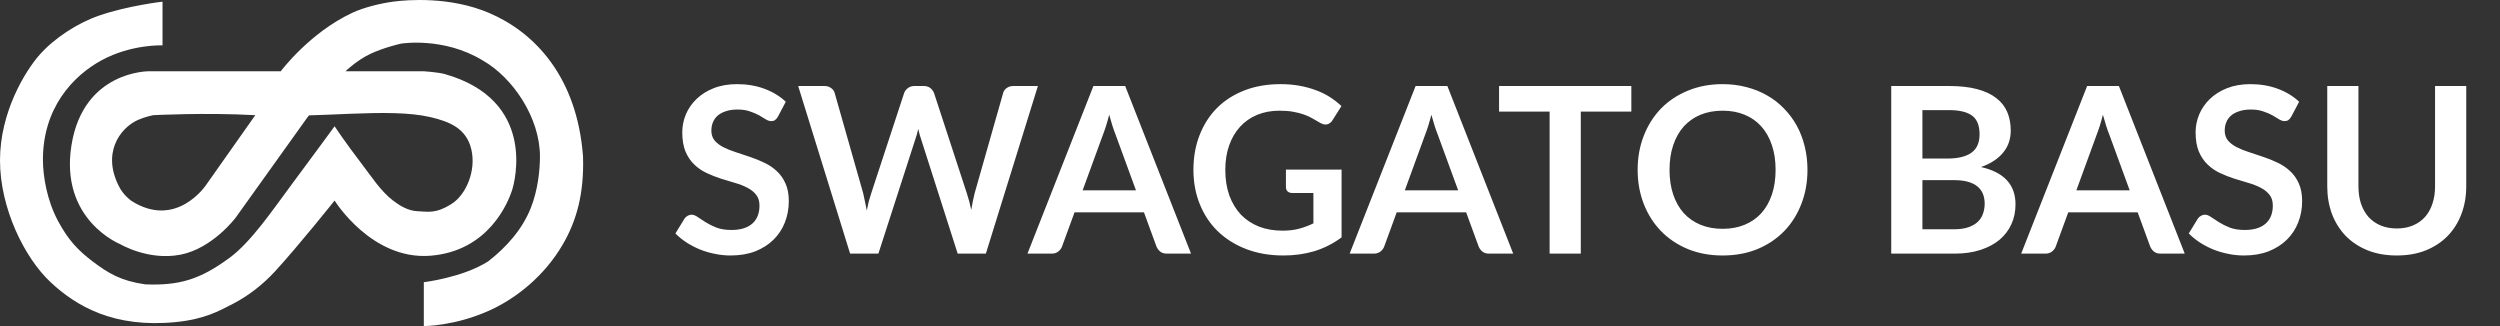 <svg width="207" height="27" viewBox="0 0 207 27" fill="none" xmlns="http://www.w3.org/2000/svg">
<rect x="0" y="0" width="207" height="27" fill="#333333" stroke="none"/>
<g clip-path="url(#clip0_23_373)">
<path d="M13.457 0.138L13.457 3.757C13.457 3.757 10.914 3.641 8.428 4.982C6.024 6.279 3.529 8.972 3.555 13.277C3.563 14.542 3.858 16.546 4.82 18.326C5.652 19.865 6.435 20.715 7.698 21.668C8.962 22.62 10.019 23.266 12.032 23.545C14.838 23.656 16.55 23.15 18.992 21.359C20.789 20.041 22.561 17.41 24.102 15.338C26.137 12.603 27.704 10.454 27.704 10.454C27.704 10.454 28.593 11.8 29.908 13.51C30.694 14.532 31.507 15.817 32.545 16.607C33.046 16.989 33.772 17.466 34.592 17.49C35.411 17.514 36.064 17.743 37.442 16.848C38.597 16.082 39.433 14.147 39.03 12.383C38.627 10.62 37.204 10.063 35.632 9.697C32.134 8.882 26.376 9.824 21.138 9.537C16.959 9.308 12.676 9.537 12.676 9.537C12.676 9.537 11.988 9.677 11.408 9.937C9.958 10.589 8.325 12.71 9.964 15.641C10.197 16.013 10.493 16.34 10.841 16.607C14.579 19.023 17.047 15.338 17.047 15.338L21.138 9.537L28.608 5.9L25.47 9.697L19.51 18.025C19.51 18.025 17.601 20.572 14.94 21.088C12.279 21.603 9.964 20.222 9.964 20.222C9.964 20.222 4.93 18.228 5.917 12.029C6.905 5.831 12.347 5.9 12.347 5.9L23.248 5.9C23.248 5.9 25.627 2.703 29.205 1.044C30.15 0.606 31.525 0.276 32.545 0.138C33.786 -0.03 37.29 -0.292 40.494 1.07C44.233 2.66 47.78 6.327 48.274 12.951C48.376 16.088 47.709 18.326 46.609 20.222C45.087 22.848 42.756 24.686 40.592 25.678C37.694 27.008 35.092 27 35.092 27L35.092 23.366C35.092 23.366 38.306 22.986 40.424 21.64C41.936 20.46 43.252 18.994 43.958 17.199C44.529 15.748 44.708 14.13 44.708 12.951C44.708 9.737 42.456 6.42 39.972 5.006C36.718 3.026 33.201 3.613 33.201 3.613C33.201 3.613 31.843 3.912 30.695 4.447C29.547 4.983 28.608 5.9 28.608 5.9L35.092 5.9C35.092 5.9 36.289 5.98 36.83 6.133C44.38 8.276 42.676 14.948 42.374 15.828C42.072 16.709 40.492 20.795 35.63 21.174C30.767 21.554 27.704 16.607 27.704 16.607C27.704 16.607 24.726 20.343 22.781 22.459C21.752 23.578 20.55 24.508 19.261 25.17C18.112 25.759 16.94 26.434 14.535 26.67C9.43 27.172 6.331 25.365 4.189 23.366C2.047 21.366 6.40955e-05 17.264 6.42697e-05 13.277C6.44439e-05 9.29 2.081 5.887 3.284 4.529C4.487 3.17 6.397 1.918 8.186 1.297C10.589 0.465 13.457 0.138 13.457 0.138Z" fill="white"/>
</g>
<path d="M64.42 9.645C64.344 9.779 64.26 9.879 64.171 9.943C64.088 10 63.982 10.029 63.854 10.029C63.72 10.029 63.572 9.981 63.412 9.885C63.259 9.783 63.073 9.671 62.856 9.549C62.638 9.428 62.382 9.319 62.088 9.223C61.8 9.12 61.458 9.069 61.061 9.069C60.703 9.069 60.389 9.114 60.12 9.204C59.851 9.287 59.624 9.405 59.439 9.559C59.26 9.712 59.125 9.898 59.035 10.115C58.946 10.327 58.901 10.56 58.901 10.816C58.901 11.142 58.991 11.414 59.17 11.632C59.355 11.85 59.599 12.035 59.899 12.189C60.2 12.342 60.542 12.48 60.926 12.601C61.31 12.723 61.704 12.854 62.107 12.995C62.51 13.129 62.904 13.289 63.288 13.475C63.672 13.654 64.014 13.884 64.315 14.166C64.615 14.441 64.855 14.78 65.035 15.183C65.22 15.586 65.313 16.076 65.313 16.652C65.313 17.279 65.204 17.868 64.987 18.418C64.775 18.962 64.462 19.439 64.046 19.848C63.636 20.251 63.134 20.571 62.539 20.808C61.944 21.038 61.262 21.154 60.495 21.154C60.053 21.154 59.618 21.109 59.189 21.019C58.76 20.936 58.348 20.814 57.951 20.654C57.561 20.494 57.193 20.302 56.847 20.079C56.502 19.855 56.194 19.605 55.926 19.33L56.684 18.092C56.748 18.002 56.831 17.928 56.934 17.871C57.036 17.807 57.145 17.775 57.26 17.775C57.42 17.775 57.593 17.842 57.778 17.977C57.964 18.105 58.184 18.248 58.44 18.408C58.696 18.568 58.994 18.716 59.333 18.85C59.679 18.978 60.091 19.042 60.571 19.042C61.307 19.042 61.877 18.869 62.28 18.524C62.683 18.172 62.885 17.669 62.885 17.017C62.885 16.652 62.792 16.354 62.606 16.124C62.427 15.894 62.187 15.702 61.886 15.548C61.586 15.388 61.243 15.254 60.859 15.145C60.475 15.036 60.085 14.918 59.688 14.79C59.291 14.662 58.901 14.508 58.517 14.329C58.133 14.15 57.791 13.916 57.49 13.628C57.19 13.341 56.946 12.982 56.761 12.553C56.582 12.118 56.492 11.584 56.492 10.95C56.492 10.445 56.591 9.952 56.789 9.472C56.994 8.992 57.289 8.567 57.673 8.196C58.056 7.825 58.53 7.527 59.093 7.303C59.656 7.079 60.303 6.967 61.032 6.967C61.851 6.967 62.606 7.095 63.297 7.351C63.988 7.607 64.577 7.965 65.063 8.426L64.42 9.645ZM85.939 7.121L81.629 21H79.297L76.264 11.517C76.18 11.286 76.104 11.005 76.033 10.672C75.995 10.832 75.957 10.982 75.918 11.123C75.88 11.264 75.838 11.395 75.793 11.517L72.731 21H70.389L66.089 7.121H68.249C68.473 7.121 68.659 7.175 68.806 7.284C68.959 7.386 69.062 7.527 69.113 7.706L71.474 16.009C71.525 16.214 71.573 16.438 71.618 16.681C71.669 16.918 71.72 17.167 71.772 17.429C71.823 17.161 71.877 16.908 71.935 16.671C71.999 16.434 72.066 16.214 72.136 16.009L74.862 7.706C74.913 7.559 75.013 7.425 75.16 7.303C75.313 7.181 75.499 7.121 75.716 7.121H76.475C76.699 7.121 76.881 7.175 77.022 7.284C77.163 7.393 77.268 7.533 77.339 7.706L80.055 16.009C80.189 16.406 80.311 16.863 80.42 17.381C80.503 16.876 80.596 16.418 80.698 16.009L83.059 7.706C83.098 7.546 83.194 7.409 83.347 7.293C83.507 7.178 83.696 7.121 83.914 7.121H85.939ZM94.058 15.759L92.368 11.142C92.285 10.938 92.199 10.694 92.109 10.413C92.02 10.131 91.93 9.827 91.841 9.501C91.757 9.827 91.671 10.135 91.581 10.422C91.492 10.704 91.405 10.95 91.322 11.162L89.642 15.759H94.058ZM98.617 21H96.621C96.397 21 96.214 20.946 96.073 20.837C95.933 20.722 95.827 20.581 95.757 20.415L94.72 17.583H88.971L87.934 20.415C87.883 20.562 87.784 20.696 87.636 20.818C87.489 20.939 87.307 21 87.089 21H85.074L90.535 7.121H93.165L98.617 21ZM111.083 14.041V19.656C110.379 20.174 109.627 20.555 108.827 20.798C108.033 21.035 107.182 21.154 106.274 21.154C105.141 21.154 104.114 20.978 103.193 20.626C102.278 20.274 101.494 19.784 100.841 19.157C100.195 18.53 99.696 17.781 99.344 16.911C98.992 16.041 98.816 15.091 98.816 14.06C98.816 13.017 98.985 12.061 99.325 11.19C99.664 10.32 100.144 9.571 100.764 8.944C101.391 8.317 102.15 7.831 103.039 7.485C103.929 7.14 104.927 6.967 106.034 6.967C106.597 6.967 107.122 7.012 107.608 7.101C108.101 7.191 108.555 7.316 108.971 7.476C109.393 7.629 109.777 7.818 110.123 8.042C110.468 8.266 110.785 8.512 111.073 8.781L110.334 9.952C110.219 10.138 110.068 10.253 109.883 10.298C109.697 10.336 109.496 10.288 109.278 10.154C109.067 10.032 108.856 9.911 108.645 9.789C108.433 9.667 108.197 9.562 107.934 9.472C107.678 9.383 107.387 9.309 107.061 9.252C106.741 9.194 106.37 9.165 105.947 9.165C105.263 9.165 104.642 9.28 104.085 9.511C103.535 9.741 103.065 10.071 102.674 10.499C102.284 10.928 101.983 11.443 101.772 12.045C101.561 12.646 101.455 13.318 101.455 14.06C101.455 14.854 101.567 15.564 101.791 16.191C102.022 16.812 102.342 17.34 102.751 17.775C103.167 18.204 103.666 18.533 104.248 18.764C104.831 18.988 105.48 19.099 106.197 19.099C106.709 19.099 107.166 19.045 107.57 18.936C107.973 18.828 108.366 18.68 108.75 18.495V15.98H107.003C106.837 15.98 106.706 15.935 106.61 15.846C106.52 15.75 106.475 15.634 106.475 15.5V14.041H111.083ZM120.735 15.759L119.045 11.142C118.962 10.938 118.876 10.694 118.786 10.413C118.697 10.131 118.607 9.827 118.517 9.501C118.434 9.827 118.348 10.135 118.258 10.422C118.169 10.704 118.082 10.95 117.999 11.162L116.319 15.759H120.735ZM125.294 21H123.297C123.073 21 122.891 20.946 122.75 20.837C122.61 20.722 122.504 20.581 122.434 20.415L121.397 17.583H115.647L114.611 20.415C114.56 20.562 114.46 20.696 114.313 20.818C114.166 20.939 113.984 21 113.766 21H111.751L117.212 7.121H119.842L125.294 21ZM135.075 9.242H130.89V21H128.308V9.242H124.123V7.121H135.075V9.242ZM149.659 14.06C149.659 15.078 149.489 16.022 149.15 16.892C148.817 17.756 148.344 18.504 147.73 19.138C147.115 19.771 146.376 20.267 145.512 20.626C144.648 20.978 143.689 21.154 142.633 21.154C141.583 21.154 140.627 20.978 139.763 20.626C138.899 20.267 138.157 19.771 137.536 19.138C136.922 18.504 136.445 17.756 136.106 16.892C135.767 16.022 135.597 15.078 135.597 14.06C135.597 13.043 135.767 12.102 136.106 11.238C136.445 10.368 136.922 9.616 137.536 8.983C138.157 8.349 138.899 7.857 139.763 7.505C140.627 7.146 141.583 6.967 142.633 6.967C143.337 6.967 143.999 7.05 144.62 7.217C145.24 7.377 145.81 7.607 146.328 7.908C146.847 8.202 147.31 8.564 147.72 8.992C148.136 9.415 148.488 9.888 148.776 10.413C149.064 10.938 149.281 11.507 149.429 12.121C149.582 12.736 149.659 13.382 149.659 14.06ZM147.019 14.06C147.019 13.299 146.917 12.617 146.712 12.016C146.507 11.408 146.216 10.893 145.839 10.47C145.461 10.048 145 9.725 144.457 9.501C143.919 9.277 143.311 9.165 142.633 9.165C141.955 9.165 141.343 9.277 140.8 9.501C140.262 9.725 139.801 10.048 139.417 10.47C139.04 10.893 138.749 11.408 138.544 12.016C138.339 12.617 138.237 13.299 138.237 14.06C138.237 14.822 138.339 15.507 138.544 16.114C138.749 16.716 139.04 17.228 139.417 17.65C139.801 18.066 140.262 18.386 140.8 18.61C141.343 18.834 141.955 18.946 142.633 18.946C143.311 18.946 143.919 18.834 144.457 18.61C145 18.386 145.461 18.066 145.839 17.65C146.216 17.228 146.507 16.716 146.712 16.114C146.917 15.507 147.019 14.822 147.019 14.06ZM161.787 18.984C162.267 18.984 162.67 18.927 162.996 18.812C163.323 18.696 163.582 18.543 163.774 18.351C163.972 18.159 164.113 17.935 164.196 17.679C164.286 17.423 164.331 17.151 164.331 16.863C164.331 16.562 164.283 16.294 164.187 16.057C164.091 15.814 163.94 15.609 163.736 15.443C163.531 15.27 163.265 15.139 162.939 15.049C162.619 14.959 162.232 14.915 161.777 14.915H159.176V18.984H161.787ZM159.176 9.117V13.129H161.23C162.113 13.129 162.779 12.969 163.227 12.649C163.681 12.329 163.908 11.821 163.908 11.123C163.908 10.4 163.704 9.885 163.294 9.578C162.884 9.271 162.245 9.117 161.374 9.117H159.176ZM161.374 7.121C162.283 7.121 163.06 7.207 163.707 7.38C164.353 7.553 164.881 7.799 165.29 8.119C165.706 8.439 166.01 8.826 166.202 9.28C166.394 9.735 166.49 10.247 166.49 10.816C166.49 11.142 166.442 11.456 166.346 11.757C166.25 12.051 166.1 12.329 165.895 12.592C165.697 12.848 165.441 13.081 165.127 13.293C164.82 13.504 164.452 13.683 164.024 13.83C165.93 14.259 166.884 15.289 166.884 16.921C166.884 17.509 166.772 18.053 166.548 18.552C166.324 19.052 165.998 19.483 165.569 19.848C165.14 20.206 164.612 20.488 163.985 20.693C163.358 20.898 162.641 21 161.835 21H156.594V7.121H161.374ZM176.338 15.759L174.649 11.142C174.565 10.938 174.479 10.694 174.389 10.413C174.3 10.131 174.21 9.827 174.121 9.501C174.038 9.827 173.951 10.135 173.862 10.422C173.772 10.704 173.686 10.95 173.602 11.162L171.923 15.759H176.338ZM180.897 21H178.901C178.677 21 178.494 20.946 178.354 20.837C178.213 20.722 178.107 20.581 178.037 20.415L177 17.583H171.251L170.214 20.415C170.163 20.562 170.064 20.696 169.917 20.818C169.769 20.939 169.587 21 169.37 21H167.354L172.815 7.121H175.445L180.897 21ZM189.725 9.645C189.648 9.779 189.565 9.879 189.475 9.943C189.392 10 189.286 10.029 189.158 10.029C189.024 10.029 188.877 9.981 188.717 9.885C188.563 9.783 188.378 9.671 188.16 9.549C187.943 9.428 187.687 9.319 187.392 9.223C187.104 9.12 186.762 9.069 186.365 9.069C186.007 9.069 185.693 9.114 185.425 9.204C185.156 9.287 184.929 9.405 184.743 9.559C184.564 9.712 184.429 9.898 184.34 10.115C184.25 10.327 184.206 10.56 184.206 10.816C184.206 11.142 184.295 11.414 184.474 11.632C184.66 11.85 184.903 12.035 185.204 12.189C185.505 12.342 185.847 12.48 186.231 12.601C186.615 12.723 187.008 12.854 187.411 12.995C187.815 13.129 188.208 13.289 188.592 13.475C188.976 13.654 189.318 13.884 189.619 14.166C189.92 14.441 190.16 14.78 190.339 15.183C190.524 15.586 190.617 16.076 190.617 16.652C190.617 17.279 190.508 17.868 190.291 18.418C190.08 18.962 189.766 19.439 189.35 19.848C188.941 20.251 188.438 20.571 187.843 20.808C187.248 21.038 186.567 21.154 185.799 21.154C185.357 21.154 184.922 21.109 184.493 21.019C184.065 20.936 183.652 20.814 183.255 20.654C182.865 20.494 182.497 20.302 182.151 20.079C181.806 19.855 181.499 19.605 181.23 19.33L181.988 18.092C182.052 18.002 182.135 17.928 182.238 17.871C182.34 17.807 182.449 17.775 182.564 17.775C182.724 17.775 182.897 17.842 183.083 17.977C183.268 18.105 183.489 18.248 183.745 18.408C184.001 18.568 184.298 18.716 184.637 18.85C184.983 18.978 185.396 19.042 185.876 19.042C186.612 19.042 187.181 18.869 187.584 18.524C187.987 18.172 188.189 17.669 188.189 17.017C188.189 16.652 188.096 16.354 187.911 16.124C187.731 15.894 187.491 15.702 187.191 15.548C186.89 15.388 186.548 15.254 186.164 15.145C185.78 15.036 185.389 14.918 184.993 14.79C184.596 14.662 184.206 14.508 183.822 14.329C183.438 14.15 183.095 13.916 182.795 13.628C182.494 13.341 182.251 12.982 182.065 12.553C181.886 12.118 181.796 11.584 181.796 10.95C181.796 10.445 181.896 9.952 182.094 9.472C182.299 8.992 182.593 8.567 182.977 8.196C183.361 7.825 183.834 7.527 184.397 7.303C184.961 7.079 185.607 6.967 186.336 6.967C187.155 6.967 187.911 7.095 188.602 7.351C189.293 7.607 189.881 7.965 190.368 8.426L189.725 9.645ZM198.456 18.917C198.955 18.917 199.4 18.834 199.79 18.668C200.187 18.501 200.52 18.268 200.788 17.967C201.057 17.666 201.262 17.301 201.403 16.873C201.55 16.444 201.623 15.964 201.623 15.433V7.121H204.205V15.433C204.205 16.258 204.071 17.023 203.802 17.727C203.54 18.424 203.159 19.029 202.66 19.541C202.167 20.047 201.566 20.443 200.855 20.731C200.145 21.013 199.345 21.154 198.456 21.154C197.56 21.154 196.757 21.013 196.047 20.731C195.336 20.443 194.732 20.047 194.233 19.541C193.74 19.029 193.359 18.424 193.09 17.727C192.828 17.023 192.697 16.258 192.697 15.433V7.121H195.279V15.423C195.279 15.954 195.349 16.434 195.49 16.863C195.637 17.292 195.845 17.66 196.114 17.967C196.389 18.268 196.722 18.501 197.112 18.668C197.509 18.834 197.957 18.917 198.456 18.917Z" fill="white"/>
<defs>
<clipPath id="clip0_23_373">
<rect width="27" height="48.284" fill="white" transform="translate(48.284) rotate(90)"/>
</clipPath>
</defs>
</svg>
